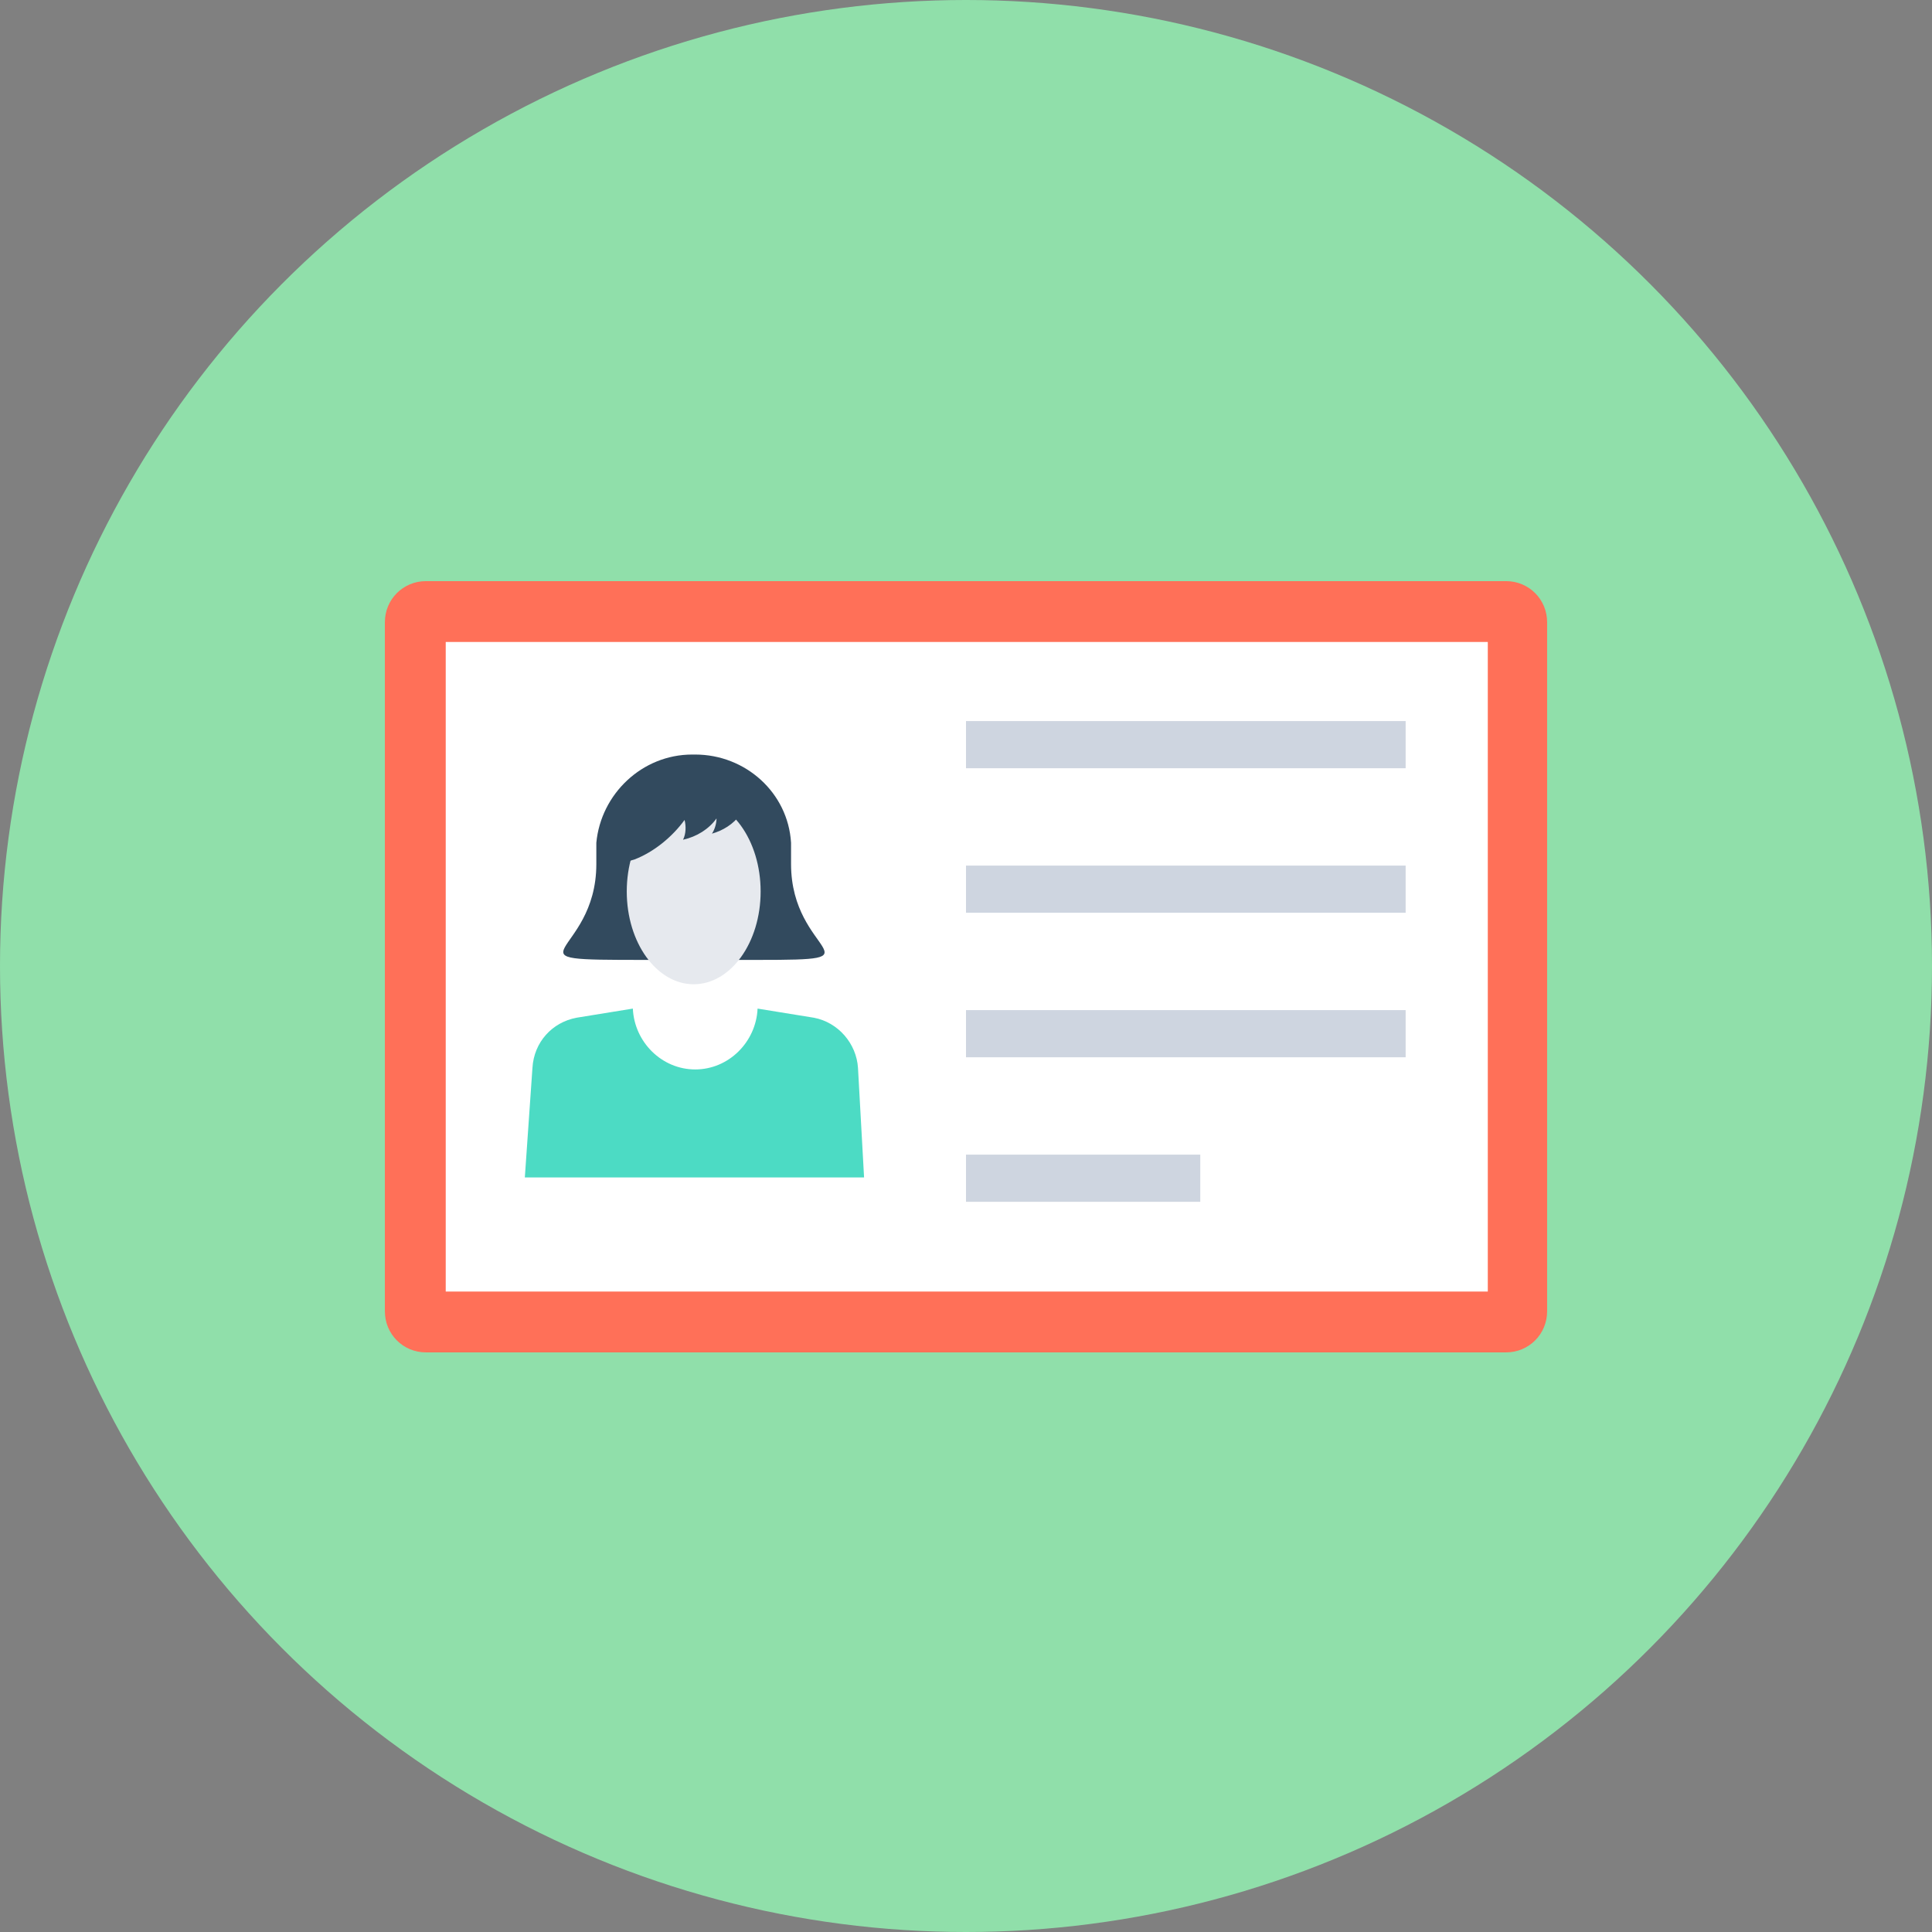 <?xml version="1.0" encoding="iso-8859-1"?>
<!-- Generator: Adobe Illustrator 19.0.0, SVG Export Plug-In . SVG Version: 6.00 Build 0)  -->
<svg xmlns="http://www.w3.org/2000/svg" xmlns:xlink="http://www.w3.org/1999/xlink" version="1.1" id="Layer_1" x="0px" y="0px" viewBox="0 0 508 508" style="enable-background:new 0 0 508 508;" xml:space="preserve">
<rect x="0" y="0" width="508" height="508" fill="#808080" stroke="none"/>
<circle style="fill:#90DFAA;" cx="254" cy="254" r="254"/>
<path style="fill:#FF7058;" d="M396,152.8H112c-6,0-10.8,4.8-10.8,10.8v181.2c0,6,4.8,10.8,10.8,10.8h284c6,0,10.8-4.8,10.8-10.8  V163.6C406.8,157.6,402,152.8,396,152.8z"/>
<rect x="117.2" y="168.8" style="fill:#FFFFFF;" width="274" height="170.8"/>
<path style="fill:#4CDBC4;" d="M225.6,280.8c-0.4-6.4-5.2-12-11.6-13.2l-14.8-2.4c-0.4,8.8-7.6,16-16.4,16c-8.8,0-16-7.2-16.4-16  l-14.8,2.4c-6.4,1.2-11.2,6.4-11.6,13.2l-2,28.8h89.2L225.6,280.8z"/>
<path style="fill:#324A5E;" d="M208,227.2c0-0.8,0-4.8,0-5.6c-0.8-13.2-12-23.2-25.2-23.2h-0.4H182c-13.2,0-24,10.4-25.2,23.2  c0,0.8,0,4.8,0,5.6c0,24.8-26.4,25.2,12.8,25.2c3.6,0,25.2,0,29.6,0C232.8,252.4,208,251.2,208,227.2z"/>
<ellipse style="fill:#E6E9EE;" cx="182.4" cy="234.4" rx="17.6" ry="24.4"/>
<path style="fill:#324A5E;" d="M195.2,213.2c0,0.4,0,0.4-0.4,0.8c-2,2.8-4.8,4.4-7.6,5.2c0.8-1.2,1.2-2.8,1.2-4  c-2,2.8-5.2,4.8-8.8,5.6c0.8-1.6,0.8-3.6,0.4-5.2c-3.2,4.4-8,8.4-13.2,10.4c-1.6,0.4-2.8,1.2-4.4,0.8c-0.4-6,2.8-12.4,8-16  s11.6-4.8,17.6-3.6c0.8,0,1.6,0.4,2.4,0.8c0.4,0.4,1.2,0.8,1.6,1.2c1.2,1.2,2,2,3.2,3.2C194.8,212.8,195.2,213.2,195.2,213.2z"/>
<g>
	<rect x="254" y="189.6" style="fill:#CED5E0;" width="115.6" height="12.4"/>
	<rect x="254" y="227.6" style="fill:#CED5E0;" width="115.6" height="12.4"/>
	<rect x="254" y="265.6" style="fill:#CED5E0;" width="115.6" height="12.4"/>
	<rect x="254" y="303.6" style="fill:#CED5E0;" width="61.6" height="12.4"/>
</g>
<g>
</g>
<g>
</g>
<g>
</g>
<g>
</g>
<g>
</g>
<g>
</g>
<g>
</g>
<g>
</g>
<g>
</g>
<g>
</g>
<g>
</g>
<g>
</g>
<g>
</g>
<g>
</g>
<g>
</g>
</svg>
